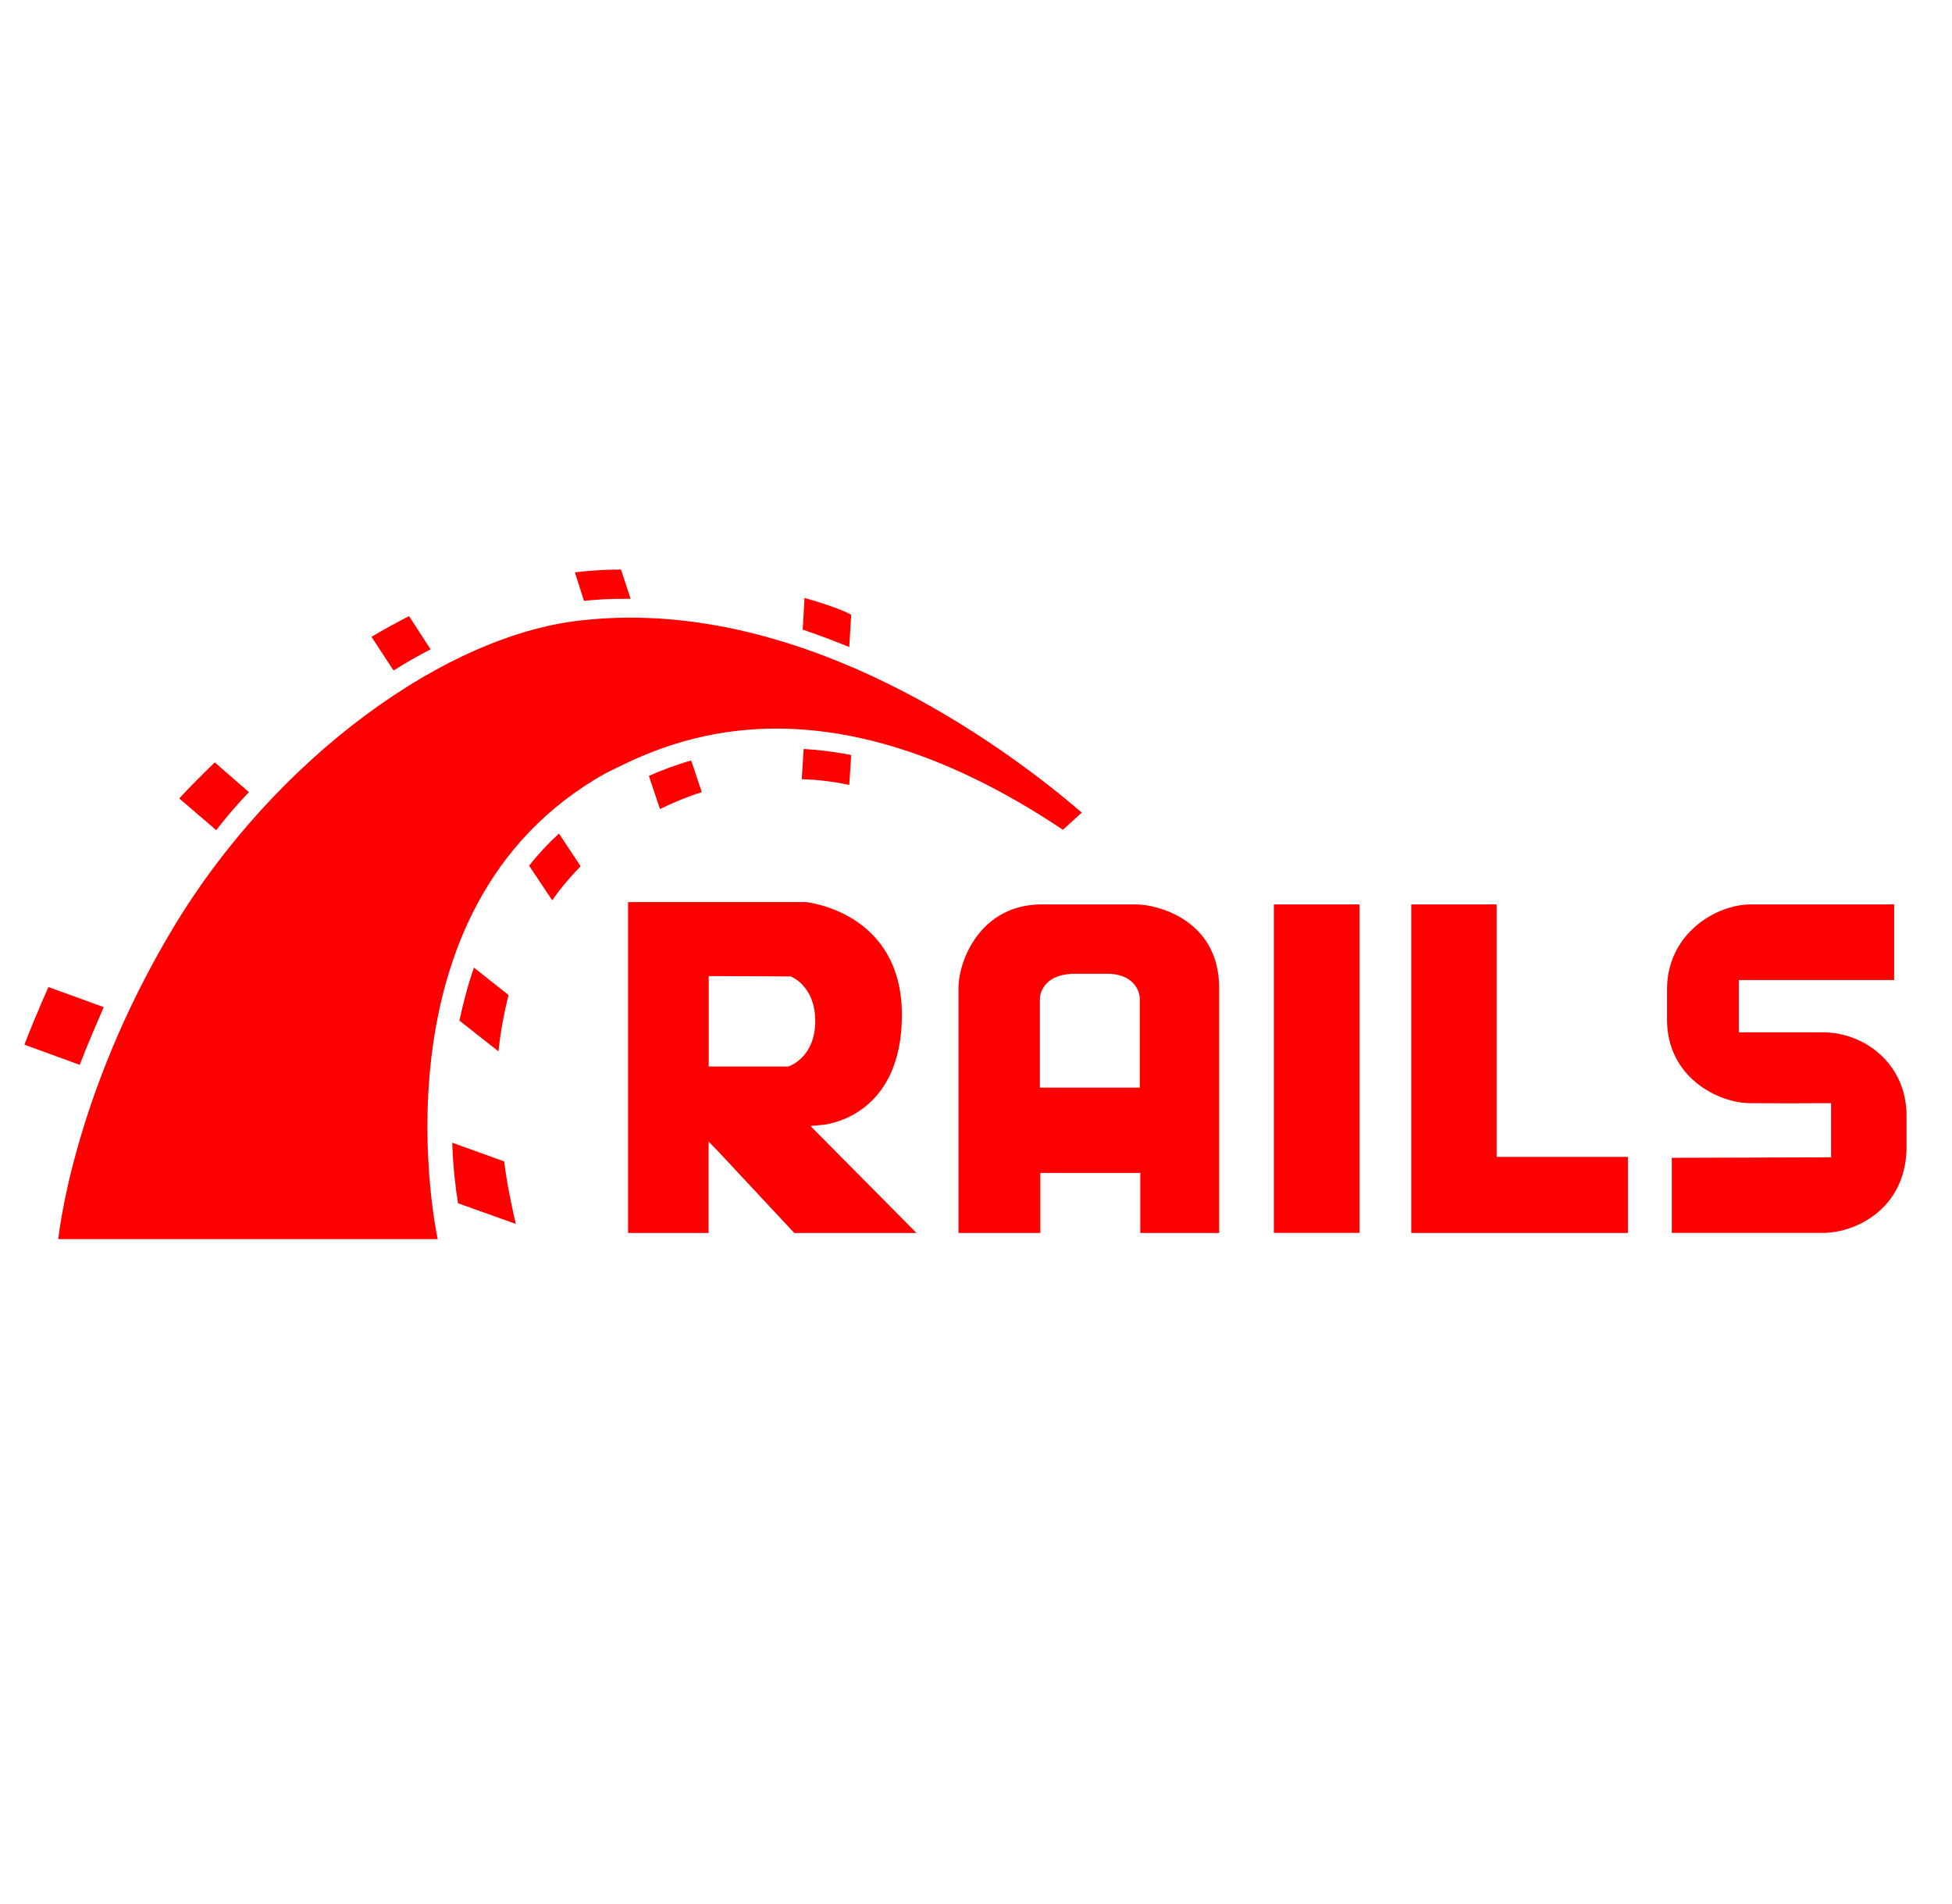 ﻿<?xml version="1.0" encoding="utf-8"?>
<svg xmlns="http://www.w3.org/2000/svg" viewBox="0 0 32 32" width="80" height="78">
  <path d="M10.031 9.574C9.78 9.574 9.523 9.589 9.256 9.621L9.408 10.1C9.643 10.075 9.876 10.066 10.111 10.066L10.193 10.066L10.031 9.574 z M 13.117 10.051L13.086 10.584C13.353 10.674 13.611 10.772 13.869 10.877L13.902 10.334C13.829 10.294 13.626 10.197 13.117 10.051 z M 6.467 10.357C6.265 10.462 6.054 10.575 5.836 10.705L6.207 11.271C6.417 11.141 6.62 11.021 6.83 10.916L6.467 10.357 z M 10.135 10.383C9.908 10.384 9.679 10.397 9.449 10.42C7.089 10.63 4.19 12.78 2.5 15.6C0.8 18.43 0.57 20.83 0.57 20.83L6.949 20.83C6.949 20.83 5.73 15.26 9.77 13C10.61 12.59 13.221 11.109 17.461 13.949L17.779 13.66C16.579 12.629 13.535 10.358 10.135 10.383 z M 13.102 12.59L13.07 13.098C13.337 13.106 13.602 13.138 13.869 13.195L13.902 12.693C13.628 12.637 13.361 12.606 13.102 12.59 z M 11.211 12.783C10.936 12.863 10.702 12.954 10.5 13.043L10.686 13.6C10.92 13.487 11.155 13.389 11.389 13.316L11.211 12.783 z M 3.201 12.816C2.991 13.018 2.79 13.22 2.604 13.422L3.225 13.955C3.395 13.737 3.581 13.518 3.775 13.316L3.201 12.816 z M 8.988 14.012C8.802 14.183 8.631 14.367 8.486 14.553L8.875 15.135C9.012 14.933 9.174 14.747 9.352 14.561L8.988 14.012 z M 10.15 15.164L10.15 20.727L11.504 20.727L11.504 19.189L11.676 19.367L12.945 20.727L15 20.727L13.217 18.928L13.43 18.908C13.483 18.903 14.754 18.769 14.754 17.061C14.754 15.35 13.196 15.17 13.139 15.164L10.15 15.164 z M 17.109 15.203C16.059 15.203 15.705 16.168 15.705 16.607L15.705 20.727L17.082 20.727L17.082 19.717L18.762 19.717L18.762 20.727L20.088 20.727L20.088 16.607C20.088 15.462 19.05 15.203 18.686 15.203L17.109 15.203 z M 21.008 15.203L21.008 20.725L22.449 20.725L22.449 15.203L21.008 15.203 z M 23.318 15.203L23.318 20.727L26.961 20.727L26.961 19.447L24.754 19.447L24.754 15.203L23.318 15.203 z M 29.031 15.203C28.439 15.203 27.619 15.699 27.619 16.631L27.619 17.141C27.619 18.099 28.462 18.545 29.031 18.545L29.748 18.547C29.861 18.544 30.377 18.545 30.377 18.545L30.377 19.455L27.699 19.463L27.699 20.725L30.244 20.725C30.77 20.725 31.616 20.343 31.646 19.322L31.646 18.756C31.646 17.878 30.933 17.354 30.244 17.354L28.826 17.354L28.826 16.475L31.438 16.475L31.438 15.203L29.031 15.203 z M 7.559 16.266C7.453 16.566 7.379 16.865 7.314 17.156L7.971 17.674C8.003 17.359 8.06 17.043 8.141 16.727L7.559 16.266 z M 17.668 16.369L18.207 16.369C18.629 16.369 18.75 16.637 18.754 16.783L18.754 18.283L17.074 18.283L17.074 16.783C17.074 16.779 17.082 16.369 17.668 16.369 z M 11.506 16.408L12.885 16.414C12.901 16.421 13.297 16.576 13.297 17.164C13.297 17.751 12.896 17.914 12.842 17.928L11.506 17.928L11.506 16.408 z M 0.404 16.592C0.251 16.939 0.081 17.343 0 17.561L0.93 17.9C1.035 17.625 1.204 17.229 1.334 16.93L0.404 16.592 z M 7.193 19.209C7.209 19.637 7.251 19.985 7.291 20.227L8.262 20.574C8.189 20.259 8.115 19.903 8.066 19.523L7.193 19.209 z" fill="red" />
</svg>